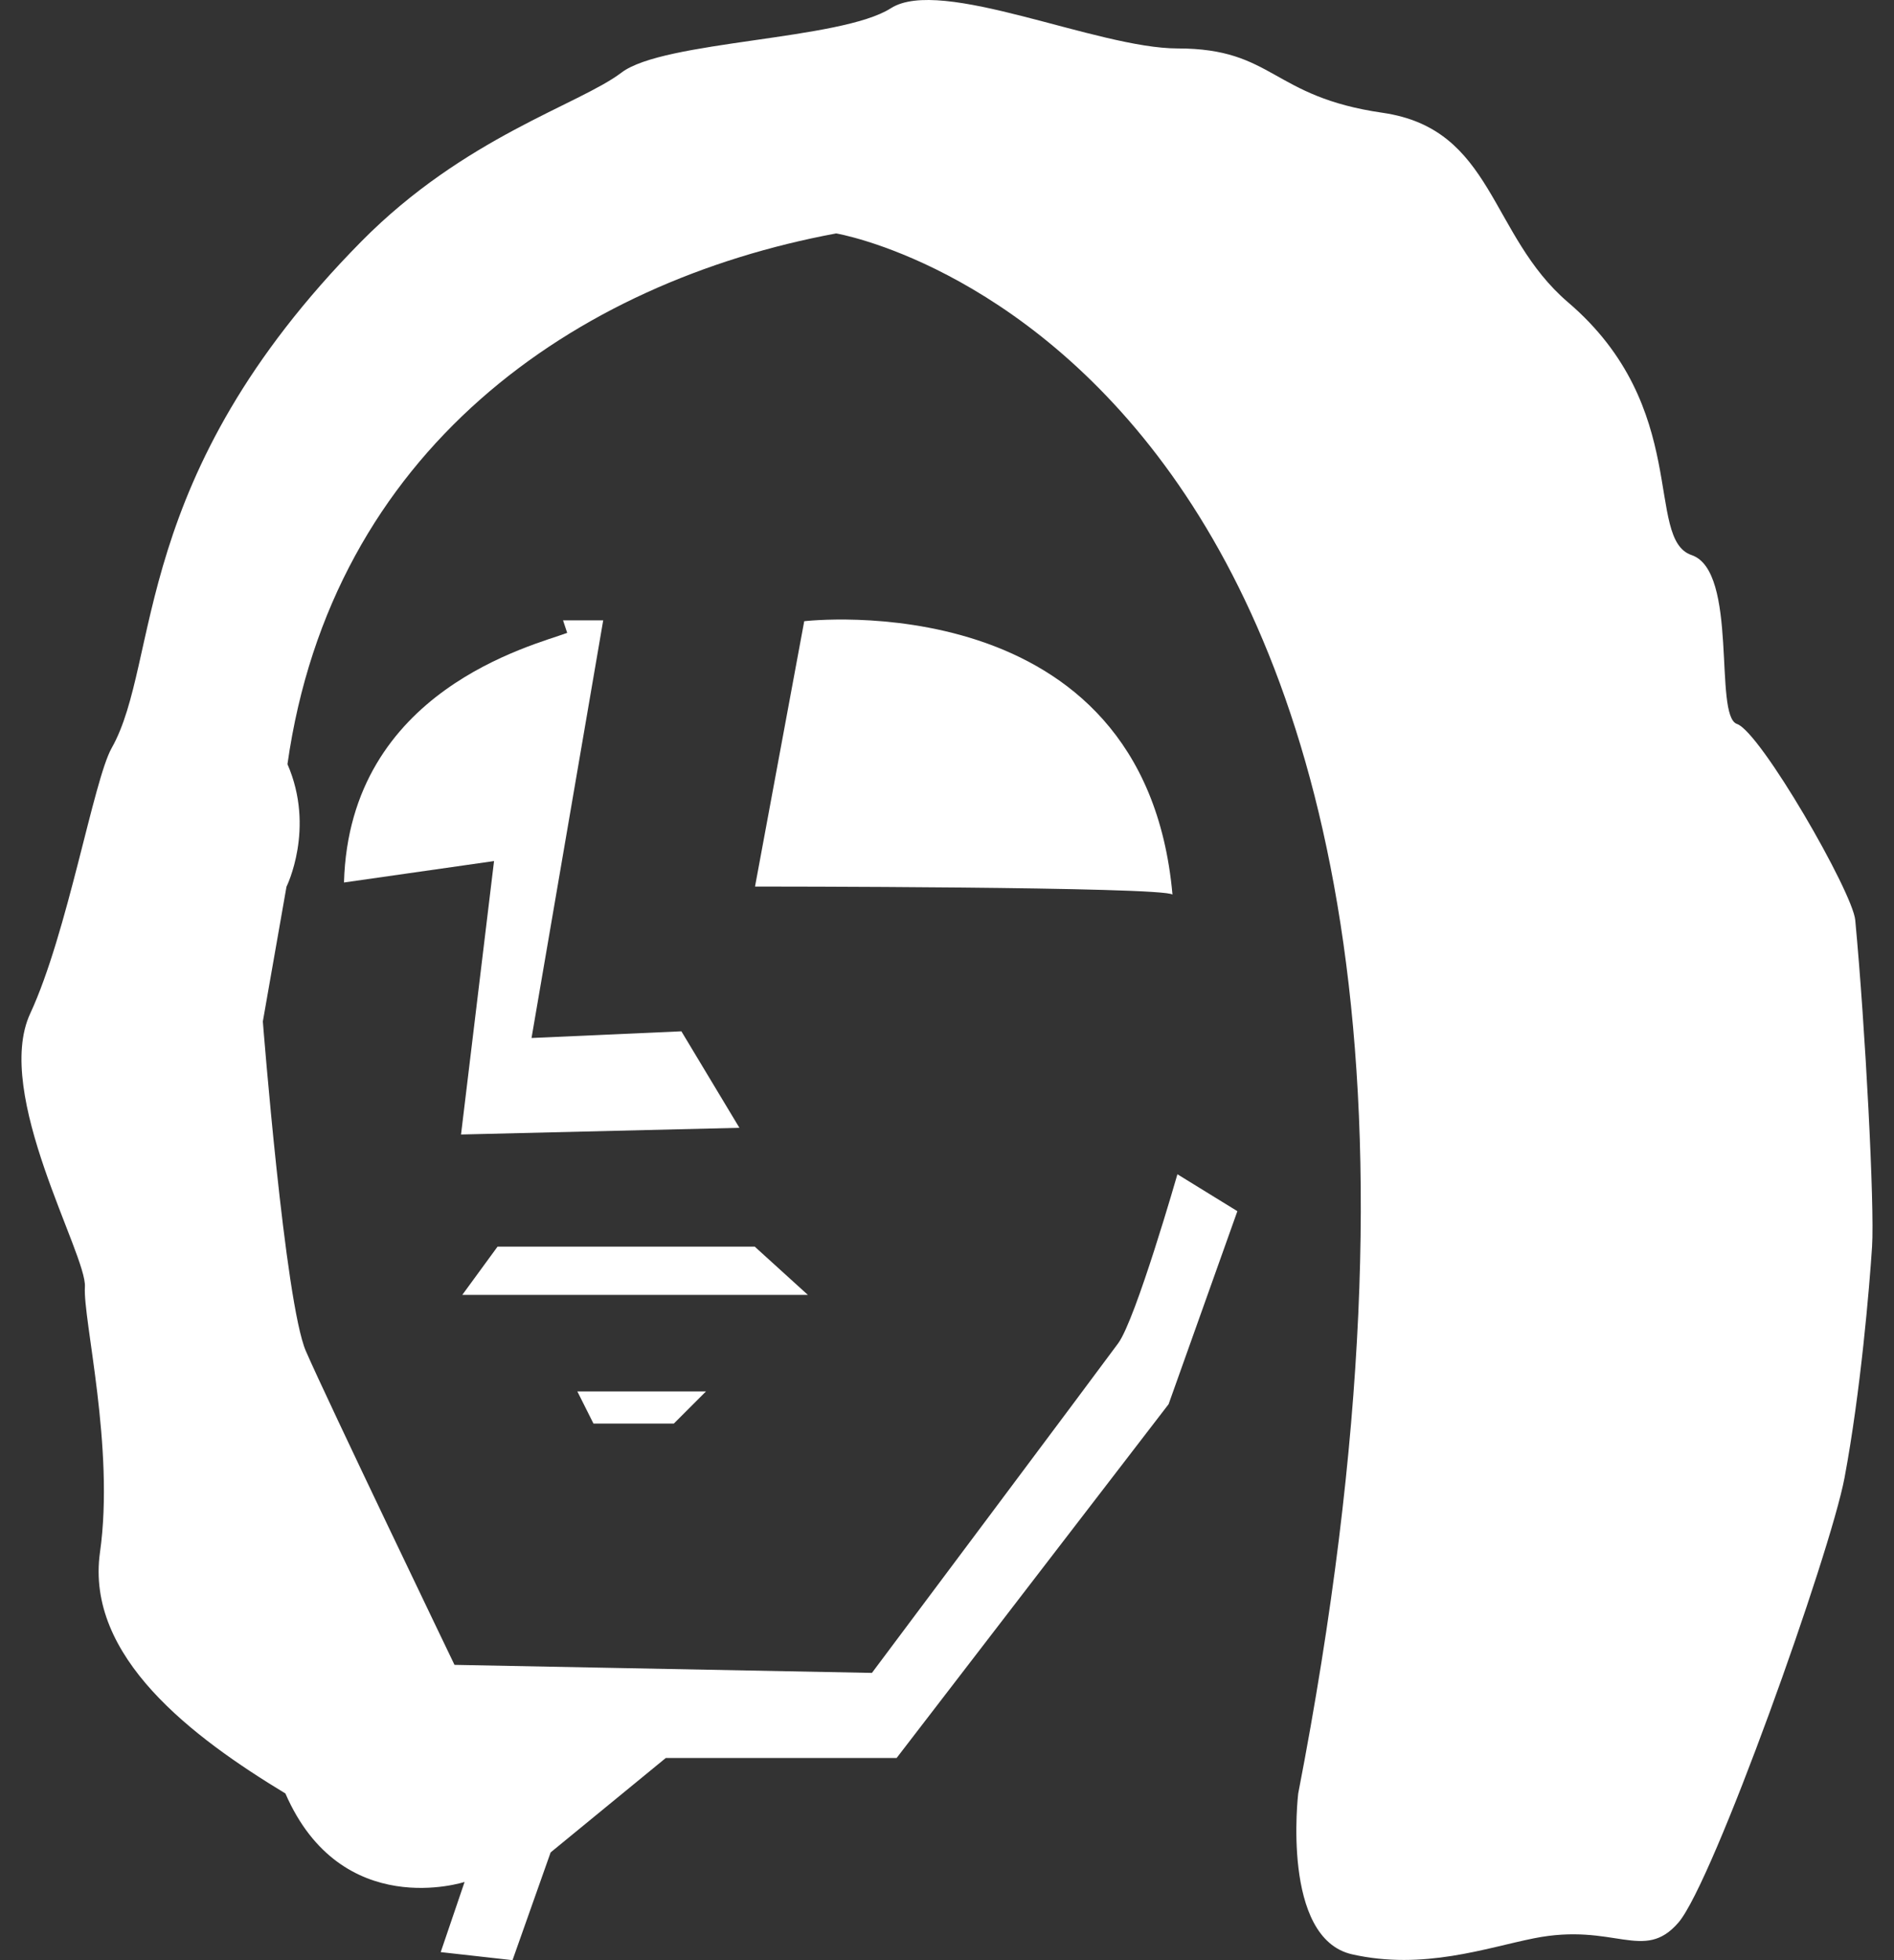 <svg width="58" height="60" viewBox="0 0 58 60" fill="none" xmlns="http://www.w3.org/2000/svg">
<rect x="0" y="0" width="58" height="60" fill="#333333" stroke="none"/>
<path d="M24.628 19.015L23.121 27.137C23.121 27.137 35.674 27.137 35.905 27.384C35.046 17.783 24.628 19.015 24.628 19.015Z" fill="white"/>
<path d="M22.643 34.522L20.866 31.568L16.277 31.773L18.472 18.989H17.242L17.369 19.372C16.358 19.753 10.698 21.105 10.534 27.013L15.129 26.357L14.118 34.727L22.643 34.522Z" fill="white"/>
<path d="M23.113 38.16H15.236L14.156 39.637H24.74L23.113 38.16Z" fill="white"/>
<path d="M56.813 28.162C56.733 27.305 53.913 22.406 53.191 22.16C52.469 21.913 53.246 17.483 51.802 16.991C50.356 16.498 51.802 12.486 48.02 9.255C45.599 7.187 45.75 3.945 42.337 3.452C38.922 2.96 39.018 1.483 36.064 1.483C33.59 1.483 28.822 -0.732 27.281 0.252C25.741 1.237 20.325 1.237 19.032 2.222C17.738 3.206 14.227 4.191 11.066 7.39C3.928 14.618 4.933 20.216 3.419 22.898C2.864 23.884 2.07 28.561 0.926 31.022C-0.217 33.484 2.666 38.407 2.6 39.392C2.537 40.377 3.515 44.314 3.062 47.514C2.611 50.715 5.896 53.176 8.74 54.898C10.455 58.839 14.227 57.606 14.227 57.606L13.496 59.754L15.695 60L16.862 56.702L20.388 53.812H27.457L35.786 42.982L37.892 37.074L36.056 35.944C36.056 35.944 34.785 40.374 34.244 41.115C33.705 41.852 26.701 51.207 26.701 51.207L13.918 50.961C13.918 50.961 10.009 42.837 9.368 41.359C8.724 39.885 8.049 31.267 8.049 31.267L8.773 27.142C8.773 27.142 9.661 25.36 8.803 23.391C10.162 13.79 17.59 8.632 25.606 7.145C25.606 7.145 48.28 10.929 39.755 54.9C39.755 54.9 39.224 59.331 41.407 59.822C43.591 60.314 45.524 59.62 46.974 59.331C49.435 58.838 50.335 60.081 51.398 58.85C52.462 57.621 56.049 47.558 56.486 45.229C56.978 42.603 57.249 39.392 57.328 38.16C57.408 36.929 57.123 31.456 56.813 28.162Z" fill="white"/>
<path d="M20.634 43.576L21.619 42.591H17.68L18.174 43.576H20.634Z" fill="white"/>
</svg>
